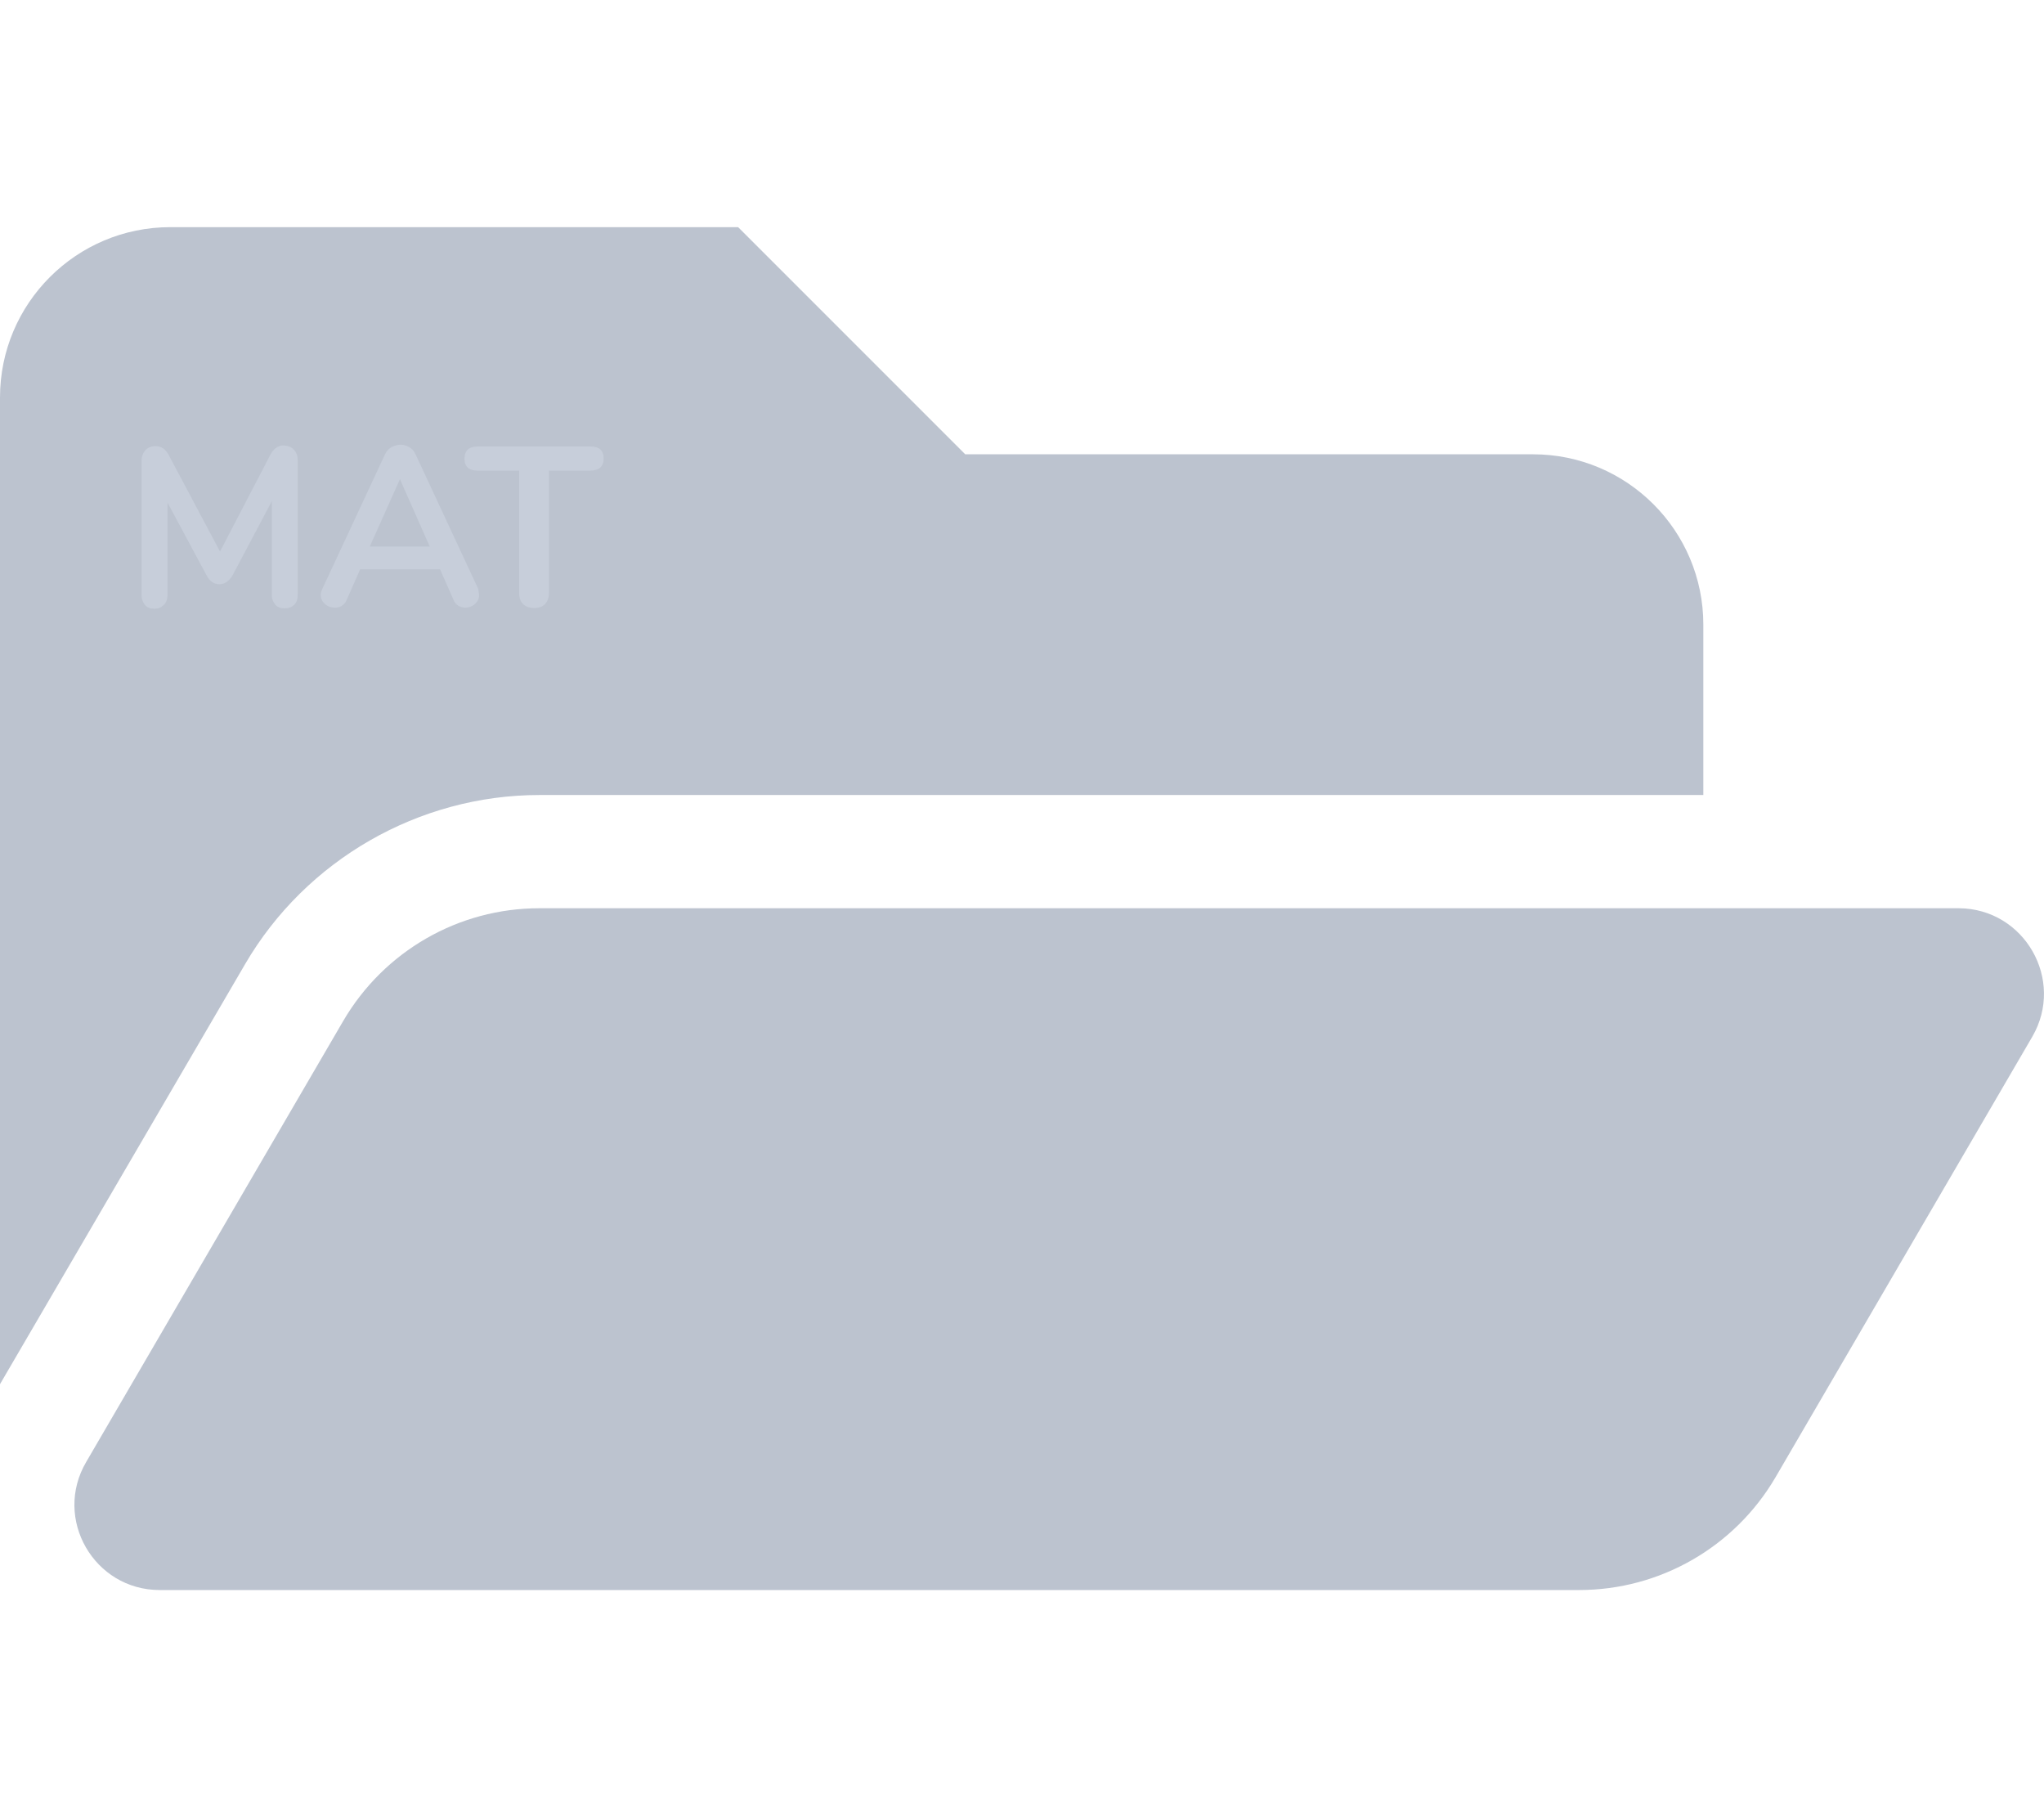 <?xml version="1.0" encoding="utf-8"?>
<!-- Generator: Adobe Illustrator 22.0.1, SVG Export Plug-In . SVG Version: 6.00 Build 0)  -->
<svg version="1.1" id="Lag_1" xmlns="http://www.w3.org/2000/svg" xmlns:xlink="http://www.w3.org/1999/xlink" x="0px" y="0px"
	 viewBox="0 0 576 512" style="enable-background:new 0 0 576 512;" xml:space="preserve">
<style type="text/css">
	.st0{fill:#BCC3CF;}
	.st1{fill:#C7CEDA;}
</style>
<path class="st0" d="M572.7,292.1l-72.4,124.2C488.8,435.9,467.8,448,445,448H45c-18.5,0-30.1-20.1-20.7-36.1l72.4-124.2
	c11.5-19.7,32.5-31.8,55.3-31.8h400C570.5,256,582,276.1,572.7,292.1z M152,224h328v-48c0-26.5-21.5-48-48-48H272l-64-64H48
	C21.5,64,0,85.5,0,112v278l69.1-118.4C86.2,242.3,118,224,152,224z"/>
<g>
	<path class="st1" d="M82.8,126.7c0.7,0.7,1.1,1.7,1.1,3v37.9c0,1.2-0.3,2.1-1,2.8s-1.6,1-2.7,1s-2-0.3-2.6-1s-1-1.6-1-2.8v-26.4
		l-10.9,20.6c-0.5,0.9-1.1,1.6-1.7,2.1c-0.6,0.4-1.3,0.7-2.1,0.7s-1.5-0.2-2.1-0.6c-0.6-0.4-1.2-1.1-1.7-2.1l-10.9-20.3v26
		c0,1.2-0.3,2.1-1,2.8s-1.5,1.1-2.7,1.1c-1.1,0-2-0.3-2.6-1s-1-1.6-1-2.8v-37.9c0-1.2,0.4-2.2,1.1-3c0.7-0.7,1.7-1.1,2.8-1.1
		c1.7,0,3,0.9,3.9,2.8L62,155.4l14.1-27.1c0.9-1.8,2.2-2.8,3.8-2.8C81.1,125.6,82.1,125.9,82.8,126.7z"/>
	<path class="st1" d="M135,167.7c0,1-0.4,1.8-1.2,2.5s-1.7,1-2.7,1c-0.7,0-1.3-0.2-1.9-0.5c-0.6-0.4-1.1-0.9-1.4-1.7l-3.8-8.6h-22.5
		l-3.8,8.6c-0.3,0.8-0.8,1.3-1.4,1.7s-1.3,0.5-2,0.5c-1,0-1.9-0.3-2.7-1c-0.8-0.7-1.2-1.5-1.2-2.5c0-0.6,0.1-1.1,0.4-1.7l17.7-38
		c0.4-0.9,1-1.5,1.8-2c0.8-0.4,1.6-0.7,2.5-0.7s1.7,0.2,2.5,0.7c0.8,0.4,1.4,1.1,1.8,2l17.7,38C134.8,166.6,135,167.2,135,167.7z
		 M104.2,154h16.9l-8.4-19L104.2,154z"/>
	<path class="st1" d="M147.4,170.2c-0.7-0.7-1.1-1.7-1.1-3v-34.6h-11.6c-2.6,0-3.8-1.1-3.8-3.4c0-2.3,1.3-3.4,3.8-3.4h31.6
		c2.6,0,3.8,1.1,3.8,3.4s-1.3,3.4-3.8,3.4h-11.6v34.6c0,1.2-0.4,2.2-1.1,3c-0.7,0.7-1.7,1.1-3,1.1
		C149.1,171.3,148.1,170.9,147.4,170.2z"/>
</g>
</svg>
